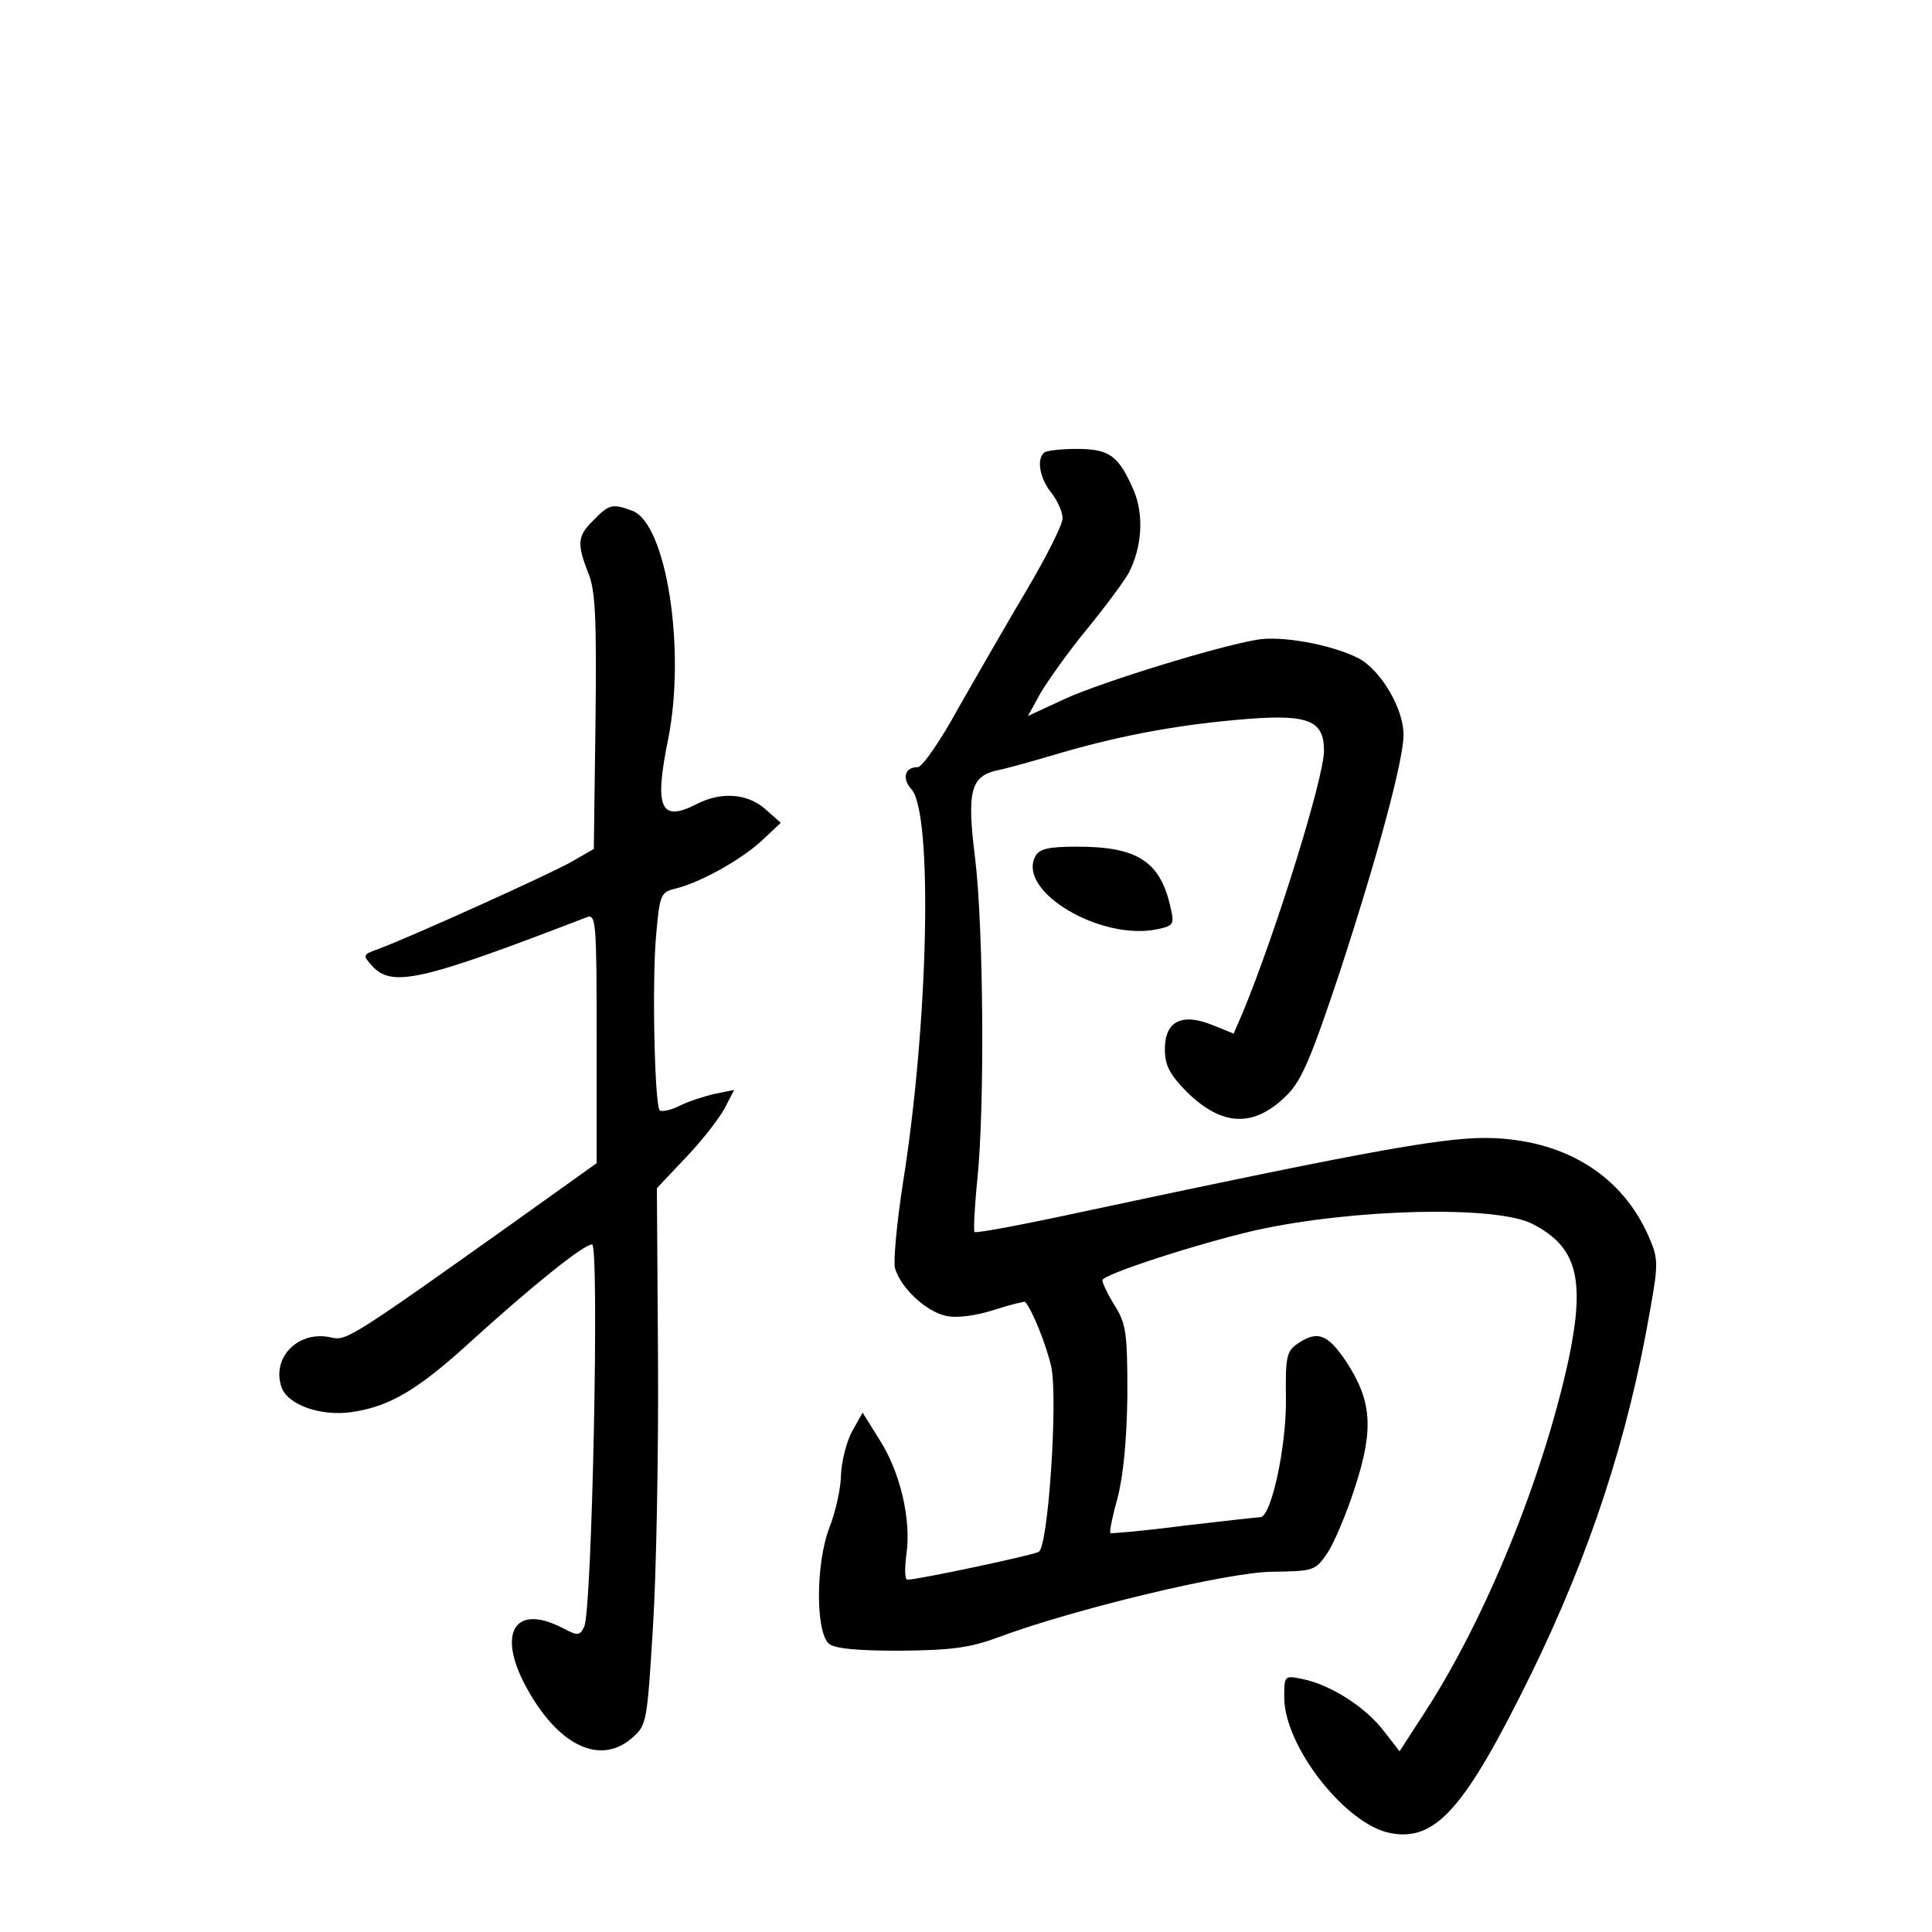 <?xml version="1.0" standalone="no"?>
<!DOCTYPE svg PUBLIC "-//W3C//DTD SVG 20010904//EN"
 "http://www.w3.org/TR/2001/REC-SVG-20010904/DTD/svg10.dtd">
<svg version="1.0" xmlns="http://www.w3.org/2000/svg"
 width="340pt" height="340pt" viewBox="0 0 340 340"
 preserveAspectRatio="xMidYMid meet">
<g transform="translate(0,340) scale(0.1,-0.1)"
fill="#000000" stroke="none">
<path d="M1837 2603 c-13 -12 -7 -45 13 -70 11 -14 20 -34 20 -45 0 -11 -28
-67 -63 -126 -35 -59 -89 -153 -121 -209 -31 -57 -63 -103 -71 -103 -23 0 -28
-20 -11 -39 38 -42 30 -412 -15 -693 -11 -71 -17 -138 -14 -150 11 -36 56 -77
91 -84 20 -4 53 1 84 11 28 9 53 15 54 14 13 -15 37 -75 46 -114 12 -55 -5
-316 -22 -326 -10 -6 -213 -49 -231 -49 -5 0 -5 20 -2 44 9 60 -10 144 -47
202 l-30 48 -19 -34 c-10 -19 -18 -53 -19 -75 0 -22 -9 -65 -21 -95 -23 -61
-24 -179 -1 -202 9 -9 48 -13 125 -13 91 1 123 5 172 23 130 49 407 116 485
116 72 1 75 2 96 33 12 18 34 70 49 117 33 102 29 151 -16 220 -33 49 -51 55
-86 31 -19 -13 -21 -24 -20 -97 1 -84 -26 -208 -45 -208 -5 0 -66 -7 -135 -15
-69 -9 -127 -14 -129 -13 -2 2 4 31 13 63 10 39 16 102 17 180 0 108 -2 125
-22 157 -12 19 -22 40 -22 45 0 10 166 64 270 88 172 38 424 44 487 11 78 -40
93 -96 64 -236 -45 -209 -146 -458 -254 -624 l-44 -68 -28 36 c-31 41 -93 81
-142 91 -33 7 -33 6 -33 -32 0 -86 108 -224 187 -239 80 -15 131 43 248 281
103 211 170 414 209 640 15 83 14 91 -3 130 -46 104 -142 166 -270 172 -78 4
-203 -18 -719 -128 -106 -23 -195 -40 -197 -37 -2 2 0 44 5 93 13 126 11 440
-4 565 -15 119 -8 145 42 155 15 3 65 17 112 31 111 32 213 50 328 59 106 8
132 -4 132 -56 0 -48 -85 -321 -143 -461 l-16 -37 -37 15 c-54 22 -84 7 -84
-42 0 -29 8 -44 38 -75 63 -62 119 -64 177 -6 26 26 43 67 93 217 66 202 112
372 112 417 0 47 -41 115 -80 135 -48 24 -136 40 -179 32 -70 -12 -268 -73
-335 -103 l-67 -31 22 40 c13 22 49 73 82 113 32 39 65 84 73 98 24 46 27 102
10 144 -27 63 -43 75 -101 75 -28 0 -55 -3 -58 -7z"/>
<path d="M1045 2485 c-29 -28 -30 -41 -10 -93 13 -30 15 -80 13 -262 l-3 -224
-40 -23 c-39 -22 -280 -131 -339 -153 -28 -10 -28 -11 -11 -30 35 -38 85 -27
378 86 16 6 17 -11 17 -214 l0 -219 -147 -105 c-281 -200 -294 -208 -319 -202
-57 14 -106 -33 -89 -86 10 -32 69 -53 124 -45 68 10 117 39 216 130 104 94
192 165 207 165 13 0 0 -647 -14 -673 -8 -16 -11 -16 -38 -2 -87 45 -117 -12
-60 -111 56 -99 129 -131 184 -81 24 21 25 29 35 192 6 94 10 306 9 472 l-2
302 51 54 c28 29 58 68 68 86 l17 33 -34 -7 c-18 -4 -46 -13 -62 -21 -16 -8
-32 -11 -35 -8 -9 9 -14 231 -6 312 6 67 8 72 33 78 45 11 116 51 152 84 l34
32 -27 24 c-32 28 -78 31 -121 9 -64 -33 -75 -7 -50 115 31 157 -3 378 -63
401 -35 13 -41 12 -68 -16z"/>
<path d="M1822 1893 c-33 -62 117 -150 216 -128 27 6 29 8 22 38 -18 81 -58
107 -164 107 -52 0 -67 -4 -74 -17z"/>
</g>
</svg>
